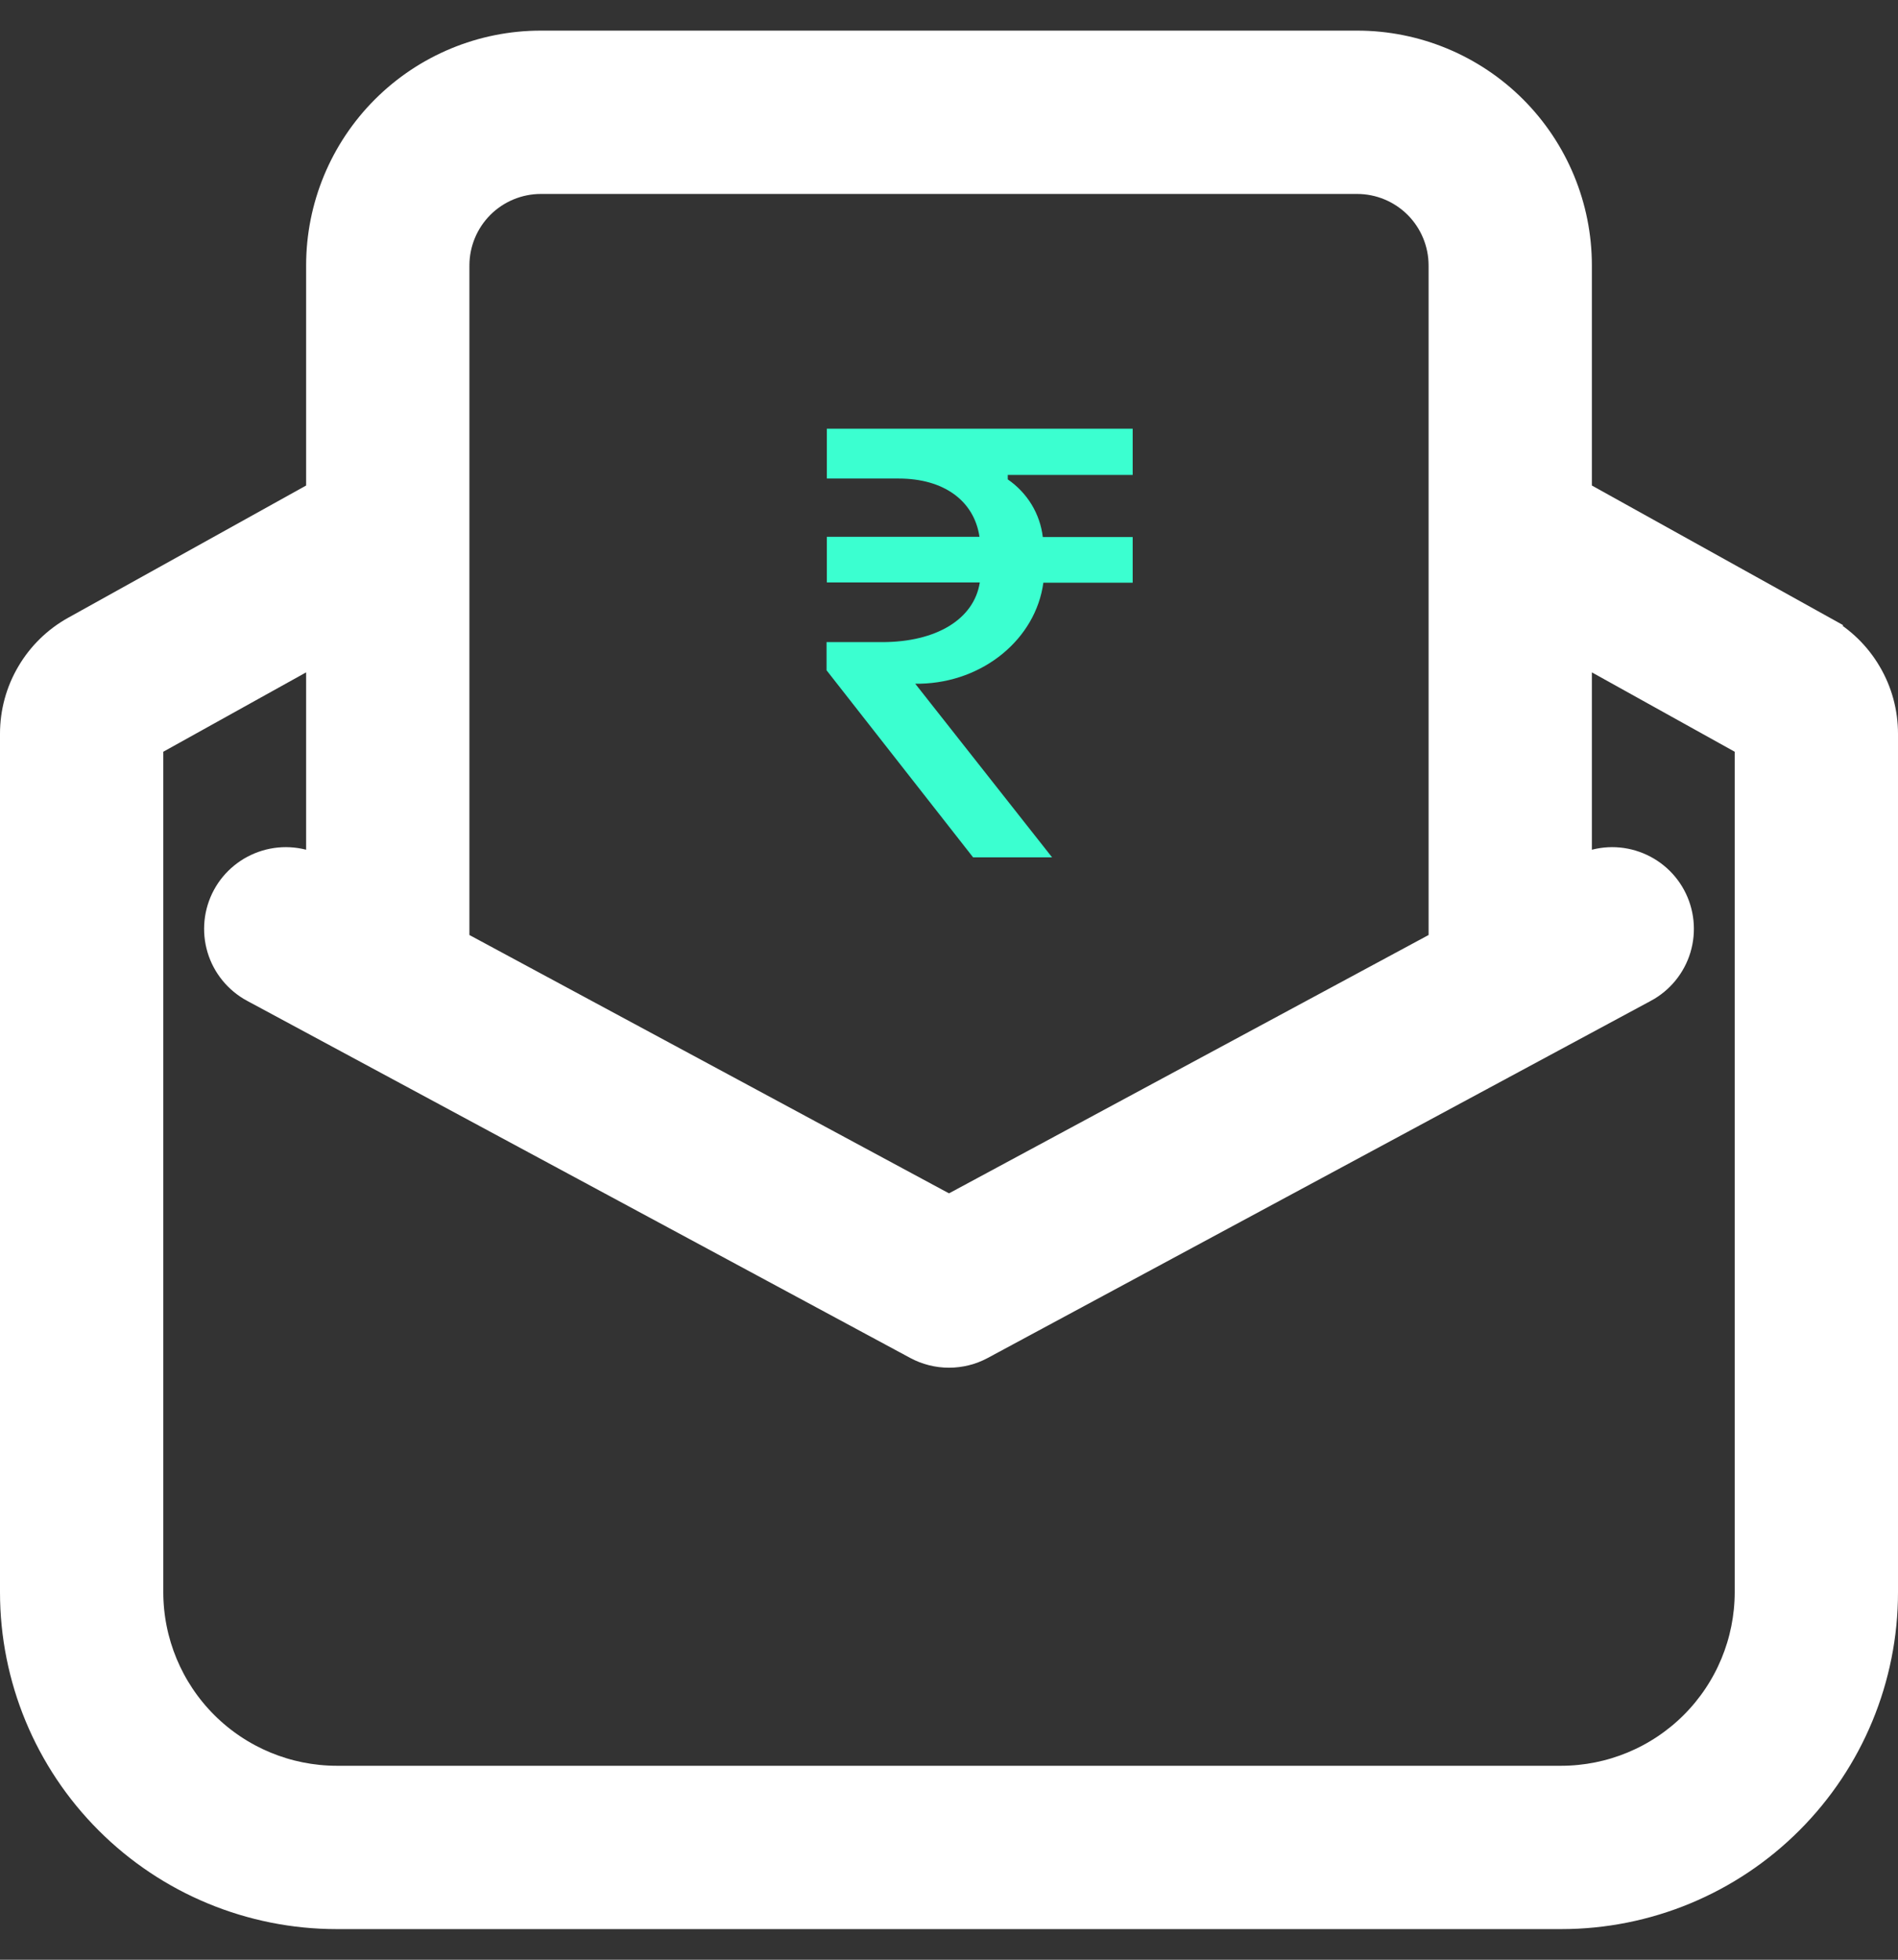 <svg width="31" height="32" viewBox="0 0 31 32" fill="none" xmlns="http://www.w3.org/2000/svg">
<rect x="0" y="0" width="31" height="32" fill="#333333" stroke="none"/>
<path d="M29.764 10.305L29.643 10.524L29.764 10.305L25.75 8.075V4.333C25.75 3.383 25.372 2.472 24.701 1.8C24.029 1.128 23.117 0.75 22.167 0.75H8.833C7.883 0.75 6.972 1.128 6.3 1.8C5.628 2.472 5.25 3.383 5.25 4.333V8.075L1.236 10.305L1.236 10.305C0.937 10.471 0.688 10.714 0.515 11.009C0.341 11.303 0.25 11.639 0.25 11.981V26C0.25 27.392 0.803 28.728 1.788 29.712C2.772 30.697 4.108 31.25 5.5 31.25H25.5C26.892 31.25 28.228 30.697 29.212 29.712C30.197 28.728 30.75 27.392 30.75 26V11.981C30.75 11.639 30.659 11.303 30.485 11.009C30.312 10.714 30.063 10.471 29.764 10.305ZM2.417 12.128L5.25 10.554V14.25L5.181 14.213L5.181 14.212C4.928 14.076 4.631 14.046 4.356 14.129C4.081 14.212 3.849 14.4 3.713 14.653C3.577 14.906 3.547 15.203 3.629 15.478C3.711 15.753 3.9 15.984 4.152 16.121L4.153 16.121L14.986 21.954L14.986 21.954C15.144 22.039 15.321 22.083 15.5 22.083C15.679 22.083 15.856 22.039 16.014 21.954L16.014 21.954L26.847 16.121L26.848 16.121C27.1 15.984 27.289 15.753 27.371 15.478C27.453 15.203 27.423 14.906 27.287 14.653C27.151 14.4 26.919 14.212 26.644 14.129C26.369 14.046 26.073 14.076 25.82 14.212L25.819 14.213L25.75 14.25V10.554L28.583 12.128V26C28.582 26.817 28.257 27.601 27.679 28.179C27.101 28.757 26.317 29.082 25.5 29.083H5.5C4.683 29.082 3.899 28.757 3.321 28.179C2.743 27.601 2.418 26.817 2.417 26C2.417 26 2.417 26 2.417 26L2.417 12.128ZM8.834 2.917H22.166C22.166 2.917 22.166 2.917 22.166 2.917C22.542 2.917 22.902 3.067 23.168 3.332C23.433 3.598 23.583 3.958 23.583 4.334V15.417L15.5 19.77L7.417 15.417V4.334C7.417 3.958 7.567 3.598 7.832 3.332C8.098 3.067 8.458 2.917 8.834 2.917C8.834 2.917 8.834 2.917 8.834 2.917Z" fill="white" stroke="white" stroke-width="0.5"/>
<path d="M18.5 7.755H16.46V7.828C16.617 7.936 16.75 8.076 16.849 8.238C16.947 8.4 17.01 8.581 17.032 8.769H18.5V9.515H17.041C16.917 10.431 16.062 11.14 15.032 11.164H14.948L17.184 14H15.894L13.5 10.945V10.485H14.406C15.293 10.485 15.909 10.111 16.003 9.511H13.505V8.765H15.998C15.909 8.173 15.412 7.814 14.677 7.814H13.505V7H18.5V7.755Z" fill="#3BFFD0"/>
</svg>
